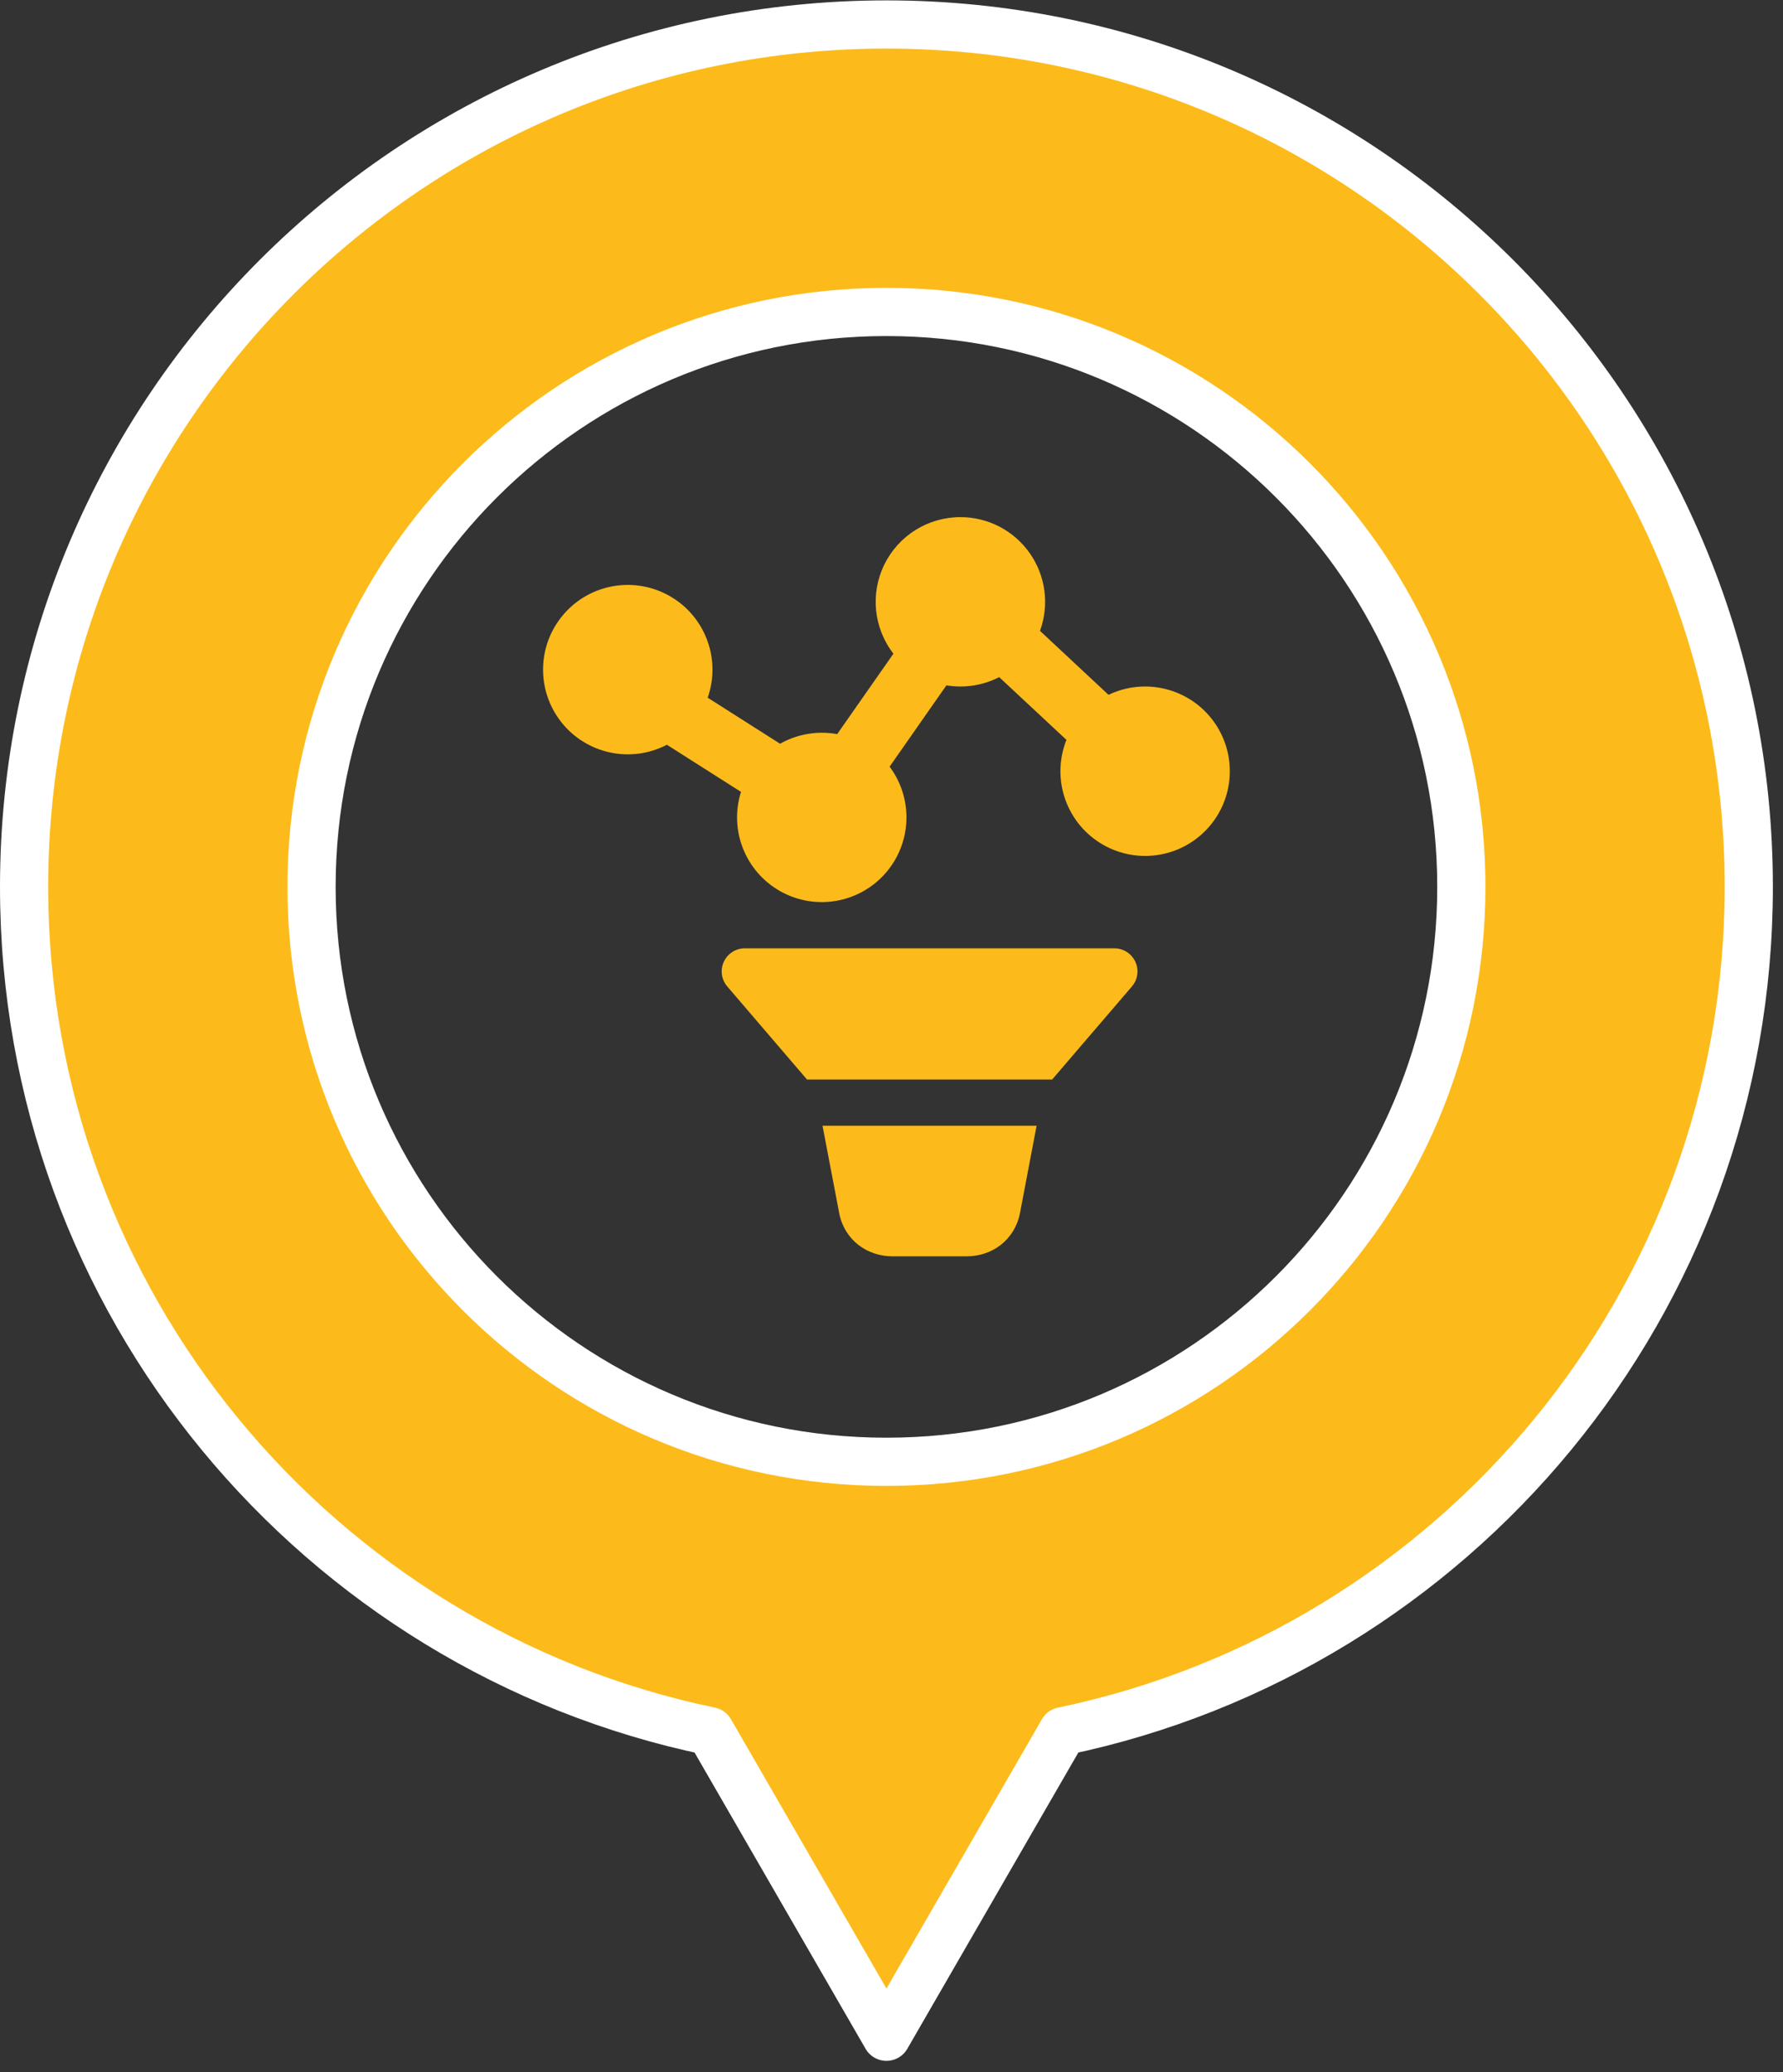 <svg width="74" height="86" viewBox="0 0 74 86" fill="none" xmlns="http://www.w3.org/2000/svg">
<rect x="0" y="0" width="74" height="86" fill="#333333" stroke="none"/>
<path fill-rule="evenodd" clip-rule="evenodd" d="M44.11 71.846C60.365 68.468 72.58 54.063 72.58 36.806C72.58 17.039 56.556 1.016 36.79 1.016C17.024 1.016 1 17.039 1 36.806C1 54.063 13.214 68.468 29.47 71.846L36.79 84.525L44.11 71.846ZM60.65 36.806C60.65 49.983 49.967 60.665 36.79 60.665C23.612 60.665 12.93 49.983 12.93 36.806C12.93 23.628 23.612 12.946 36.79 12.946C49.967 12.946 60.65 23.628 60.65 36.806Z" fill="#FCBB1B"/>
<path fill-rule="evenodd" clip-rule="evenodd" d="M39.859 21.461C38.517 21.461 37.293 22.224 36.703 23.429C36.112 24.633 36.258 26.068 37.08 27.128L34.746 30.466C33.933 30.318 33.094 30.459 32.375 30.865L29.371 28.954C29.93 27.361 29.278 25.596 27.818 24.749C26.358 23.902 24.503 24.212 23.398 25.488C22.292 26.763 22.25 28.644 23.296 29.969C24.342 31.293 26.182 31.687 27.678 30.907L30.754 32.863C30.253 34.447 30.931 36.166 32.379 36.983C33.826 37.8 35.648 37.491 36.745 36.243C37.843 34.995 37.916 33.148 36.921 31.817L39.279 28.442C40.028 28.566 40.795 28.447 41.47 28.101L44.261 30.705C43.635 32.275 44.216 34.069 45.643 34.974C47.071 35.88 48.941 35.641 50.095 34.406C51.249 33.17 51.36 31.289 50.36 29.926C49.36 28.563 47.531 28.105 46.007 28.836L43.163 26.181C43.556 25.103 43.399 23.901 42.74 22.96C42.082 22.02 41.006 21.46 39.859 21.461ZM30.041 39.914C30.197 39.574 30.537 39.356 30.911 39.356H46.25C46.624 39.356 46.964 39.574 47.121 39.914C47.278 40.254 47.222 40.654 46.978 40.938L43.666 44.801H33.494L30.184 40.938C29.94 40.654 29.884 40.254 30.041 39.914ZM34.137 46.718L34.828 50.336V50.345C35.053 51.466 35.986 52.138 37.047 52.138H40.114C41.175 52.138 42.108 51.466 42.332 50.345L43.022 46.718H34.139H34.137Z" fill="#FCBB1B"/>
<path fill-rule="evenodd" clip-rule="evenodd" d="M44.11 71.846C60.365 68.468 72.58 54.063 72.58 36.806C72.58 17.039 56.556 1.016 36.79 1.016C17.024 1.016 1 17.039 1 36.806C1 54.063 13.214 68.468 29.47 71.846L36.79 84.525L44.11 71.846ZM60.65 36.806C60.65 49.983 49.967 60.665 36.79 60.665C23.612 60.665 12.93 49.983 12.93 36.806C12.93 23.628 23.612 12.946 36.79 12.946C49.967 12.946 60.65 23.628 60.65 36.806Z" stroke="white" stroke-width="2" stroke-linecap="round" stroke-linejoin="round"/>
</svg>

